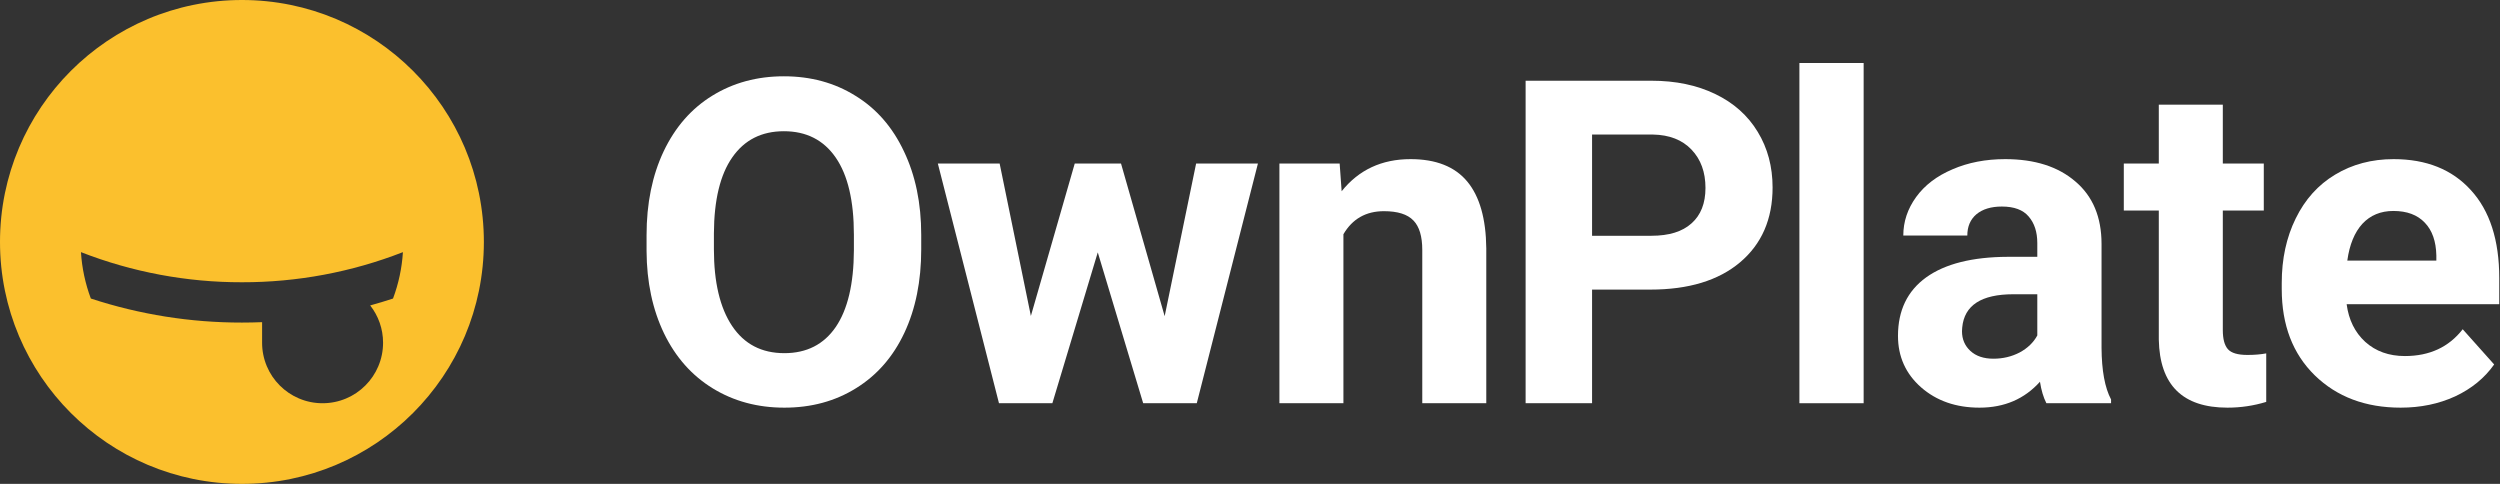 <svg width="496" height="96" viewBox="0 0 496 96" fill="none" xmlns="http://www.w3.org/2000/svg">
<rect x="0" y="0" width="496" height="96" fill="#333333" stroke="none"/>
<path d="M48 96C44.751 96.001 41.51 95.674 38.327 95.025C35.238 94.392 32.22 93.455 29.317 92.228C26.462 91.019 23.732 89.537 21.163 87.802C18.614 86.079 16.236 84.117 14.059 81.942C11.884 79.765 9.922 77.387 8.198 74.838C6.464 72.269 4.981 69.538 3.773 66.684C2.546 63.78 1.609 60.762 0.976 57.674C0.326 54.49 -0.001 51.249 1.57658e-06 48C-0.001 44.751 0.326 41.51 0.975 38.327C1.608 35.238 2.545 32.22 3.772 29.317C4.98 26.462 6.463 23.732 8.198 21.163C9.921 18.614 11.883 16.235 14.059 14.059C16.235 11.884 18.613 9.923 21.162 8.2C23.73 6.465 26.461 4.983 29.315 3.775C32.219 2.547 35.237 1.61 38.325 0.978C41.509 0.327 44.75 -0 48 1.57646e-06C51.249 -0.001 54.49 0.326 57.673 0.975C60.762 1.608 63.78 2.545 66.683 3.772C69.538 4.98 72.268 6.463 74.837 8.197C77.386 9.921 79.765 11.883 81.941 14.059C84.116 16.235 86.078 18.613 87.8 21.163C89.535 23.731 91.017 26.462 92.225 29.316C93.453 32.22 94.39 35.238 95.022 38.326C95.672 41.51 96 44.751 96 48C96.001 51.249 95.674 54.49 95.025 57.673C94.392 60.762 93.456 63.78 92.228 66.683C91.02 69.538 89.537 72.268 87.802 74.837C86.079 77.386 84.117 79.765 81.942 81.941C79.765 84.116 77.387 86.079 74.838 87.802C72.269 89.537 69.538 91.019 66.684 92.228C63.78 93.455 60.762 94.392 57.674 95.025C54.49 95.674 51.249 96.001 48 96ZM52 63.918V68C51.997 69.605 52.318 71.193 52.943 72.671C53.545 74.097 54.418 75.393 55.514 76.486C56.607 77.582 57.902 78.456 59.328 79.058C60.806 79.684 62.395 80.004 64 80C65.605 80.003 67.193 79.682 68.671 79.056C70.097 78.454 71.392 77.58 72.485 76.484C73.581 75.391 74.454 74.095 75.056 72.669C75.682 71.192 76.003 69.604 76 68C76.002 66.643 75.773 65.296 75.323 64.016C74.889 62.781 74.254 61.626 73.446 60.597C74.952 60.184 76.476 59.724 77.976 59.231C79.082 56.277 79.743 53.175 79.939 50.026C69.758 53.994 58.924 56.021 47.997 56C37.072 56.019 26.241 53.992 16.062 50.024C16.258 53.172 16.919 56.275 18.024 59.229C27.698 62.403 37.816 64.013 47.998 63.999C49.323 63.999 50.669 63.971 52.001 63.917L52 63.918Z" fill="#FBC02D"/>
<path d="M182.771 49.458C182.771 55.757 181.658 61.279 179.432 66.025C177.205 70.772 174.012 74.434 169.852 77.012C165.721 79.59 160.975 80.879 155.613 80.879C150.311 80.879 145.579 79.605 141.419 77.056C137.259 74.507 134.036 70.874 131.751 66.157C129.466 61.411 128.309 55.962 128.279 49.81V46.645C128.279 40.347 129.407 34.81 131.663 30.034C133.948 25.23 137.156 21.553 141.287 19.004C145.447 16.426 150.193 15.137 155.525 15.137C160.857 15.137 165.589 16.426 169.72 19.004C173.88 21.553 177.088 25.23 179.344 30.034C181.629 34.81 182.771 40.332 182.771 46.602V49.458ZM169.412 46.558C169.412 39.849 168.211 34.751 165.809 31.265C163.406 27.778 159.979 26.035 155.525 26.035C151.102 26.035 147.688 27.764 145.286 31.221C142.884 34.648 141.668 39.688 141.639 46.338V49.458C141.639 55.991 142.84 61.06 145.242 64.663C147.645 68.267 151.102 70.068 155.613 70.068C160.037 70.068 163.436 68.34 165.809 64.883C168.182 61.397 169.383 56.328 169.412 49.678V46.558Z" fill="white"/>
<path d="M231.069 62.73L237.309 32.451H249.57L237.441 80H226.806L217.798 50.073L208.789 80H198.198L186.069 32.451H198.33L204.526 62.685L213.227 32.451H222.412L231.069 62.73Z" fill="white"/>
<path d="M265.788 32.451L266.183 37.944C269.582 33.696 274.137 31.572 279.85 31.572C284.889 31.572 288.639 33.052 291.1 36.011C293.561 38.97 294.821 43.394 294.879 49.282V80H282.179V49.59C282.179 46.895 281.593 44.946 280.421 43.745C279.25 42.515 277.301 41.899 274.577 41.899C271.003 41.899 268.322 43.423 266.535 46.47V80H253.835V32.451H265.788Z" fill="white"/>
<path d="M315.866 57.456V80H302.682V16.016H327.643C332.448 16.016 336.667 16.895 340.3 18.652C343.962 20.41 346.774 22.915 348.737 26.167C350.7 29.39 351.681 33.066 351.681 37.197C351.681 43.467 349.528 48.418 345.221 52.051C340.944 55.654 335.012 57.456 327.424 57.456H315.866ZM315.866 46.777H327.643C331.13 46.777 333.781 45.957 335.597 44.316C337.443 42.676 338.366 40.332 338.366 37.285C338.366 34.15 337.443 31.616 335.597 29.683C333.752 27.749 331.203 26.753 327.951 26.694H315.866V46.777Z" fill="white"/>
<path d="M369.746 80H357.002V12.5H369.746V80Z" fill="white"/>
<path d="M406.003 80C405.417 78.857 404.992 77.436 404.729 75.737C401.653 79.165 397.654 80.879 392.732 80.879C388.073 80.879 384.206 79.531 381.13 76.836C378.083 74.141 376.56 70.742 376.56 66.641C376.56 61.602 378.42 57.734 382.141 55.039C385.891 52.344 391.296 50.981 398.357 50.952H404.201V48.227C404.201 46.03 403.63 44.273 402.487 42.954C401.374 41.636 399.602 40.977 397.17 40.977C395.031 40.977 393.347 41.489 392.116 42.515C390.915 43.54 390.315 44.946 390.315 46.733H377.614C377.614 43.98 378.464 41.431 380.163 39.087C381.863 36.743 384.265 34.912 387.37 33.594C390.476 32.246 393.962 31.572 397.829 31.572C403.689 31.572 408.332 33.052 411.76 36.011C415.217 38.94 416.945 43.071 416.945 48.403V69.014C416.975 73.525 417.605 76.939 418.835 79.253V80H406.003ZM395.5 71.167C397.375 71.167 399.104 70.757 400.686 69.936C402.268 69.087 403.44 67.959 404.201 66.553V58.379H399.455C393.098 58.379 389.714 60.576 389.304 64.971L389.26 65.718C389.26 67.3 389.817 68.603 390.93 69.629C392.043 70.654 393.567 71.167 395.5 71.167Z" fill="white"/>
<path d="M441.006 20.762V32.451H449.136V41.768H441.006V65.498C441.006 67.256 441.343 68.516 442.017 69.277C442.691 70.039 443.98 70.42 445.884 70.42C447.291 70.42 448.536 70.317 449.62 70.112V79.736C447.129 80.498 444.566 80.879 441.929 80.879C433.023 80.879 428.482 76.382 428.306 67.388V41.768H421.363V32.451H428.306V20.762H441.006Z" fill="white"/>
<path d="M476.296 80.879C469.324 80.879 463.64 78.74 459.246 74.463C454.88 70.186 452.698 64.487 452.698 57.368V56.138C452.698 51.362 453.621 47.1 455.466 43.35C457.312 39.57 459.919 36.67 463.288 34.648C466.687 32.598 470.554 31.572 474.89 31.572C481.394 31.572 486.506 33.623 490.227 37.725C493.977 41.826 495.852 47.642 495.852 55.171V60.356H465.574C465.984 63.462 467.214 65.952 469.265 67.827C471.345 69.702 473.967 70.64 477.131 70.64C482.024 70.64 485.847 68.867 488.601 65.322L494.841 72.31C492.937 75.005 490.359 77.114 487.107 78.638C483.855 80.132 480.251 80.879 476.296 80.879ZM474.846 41.855C472.327 41.855 470.276 42.705 468.694 44.404C467.141 46.103 466.145 48.535 465.705 51.699H483.371V50.688C483.313 47.876 482.551 45.708 481.086 44.185C479.621 42.632 477.541 41.855 474.846 41.855Z" fill="white"/>
</svg>
